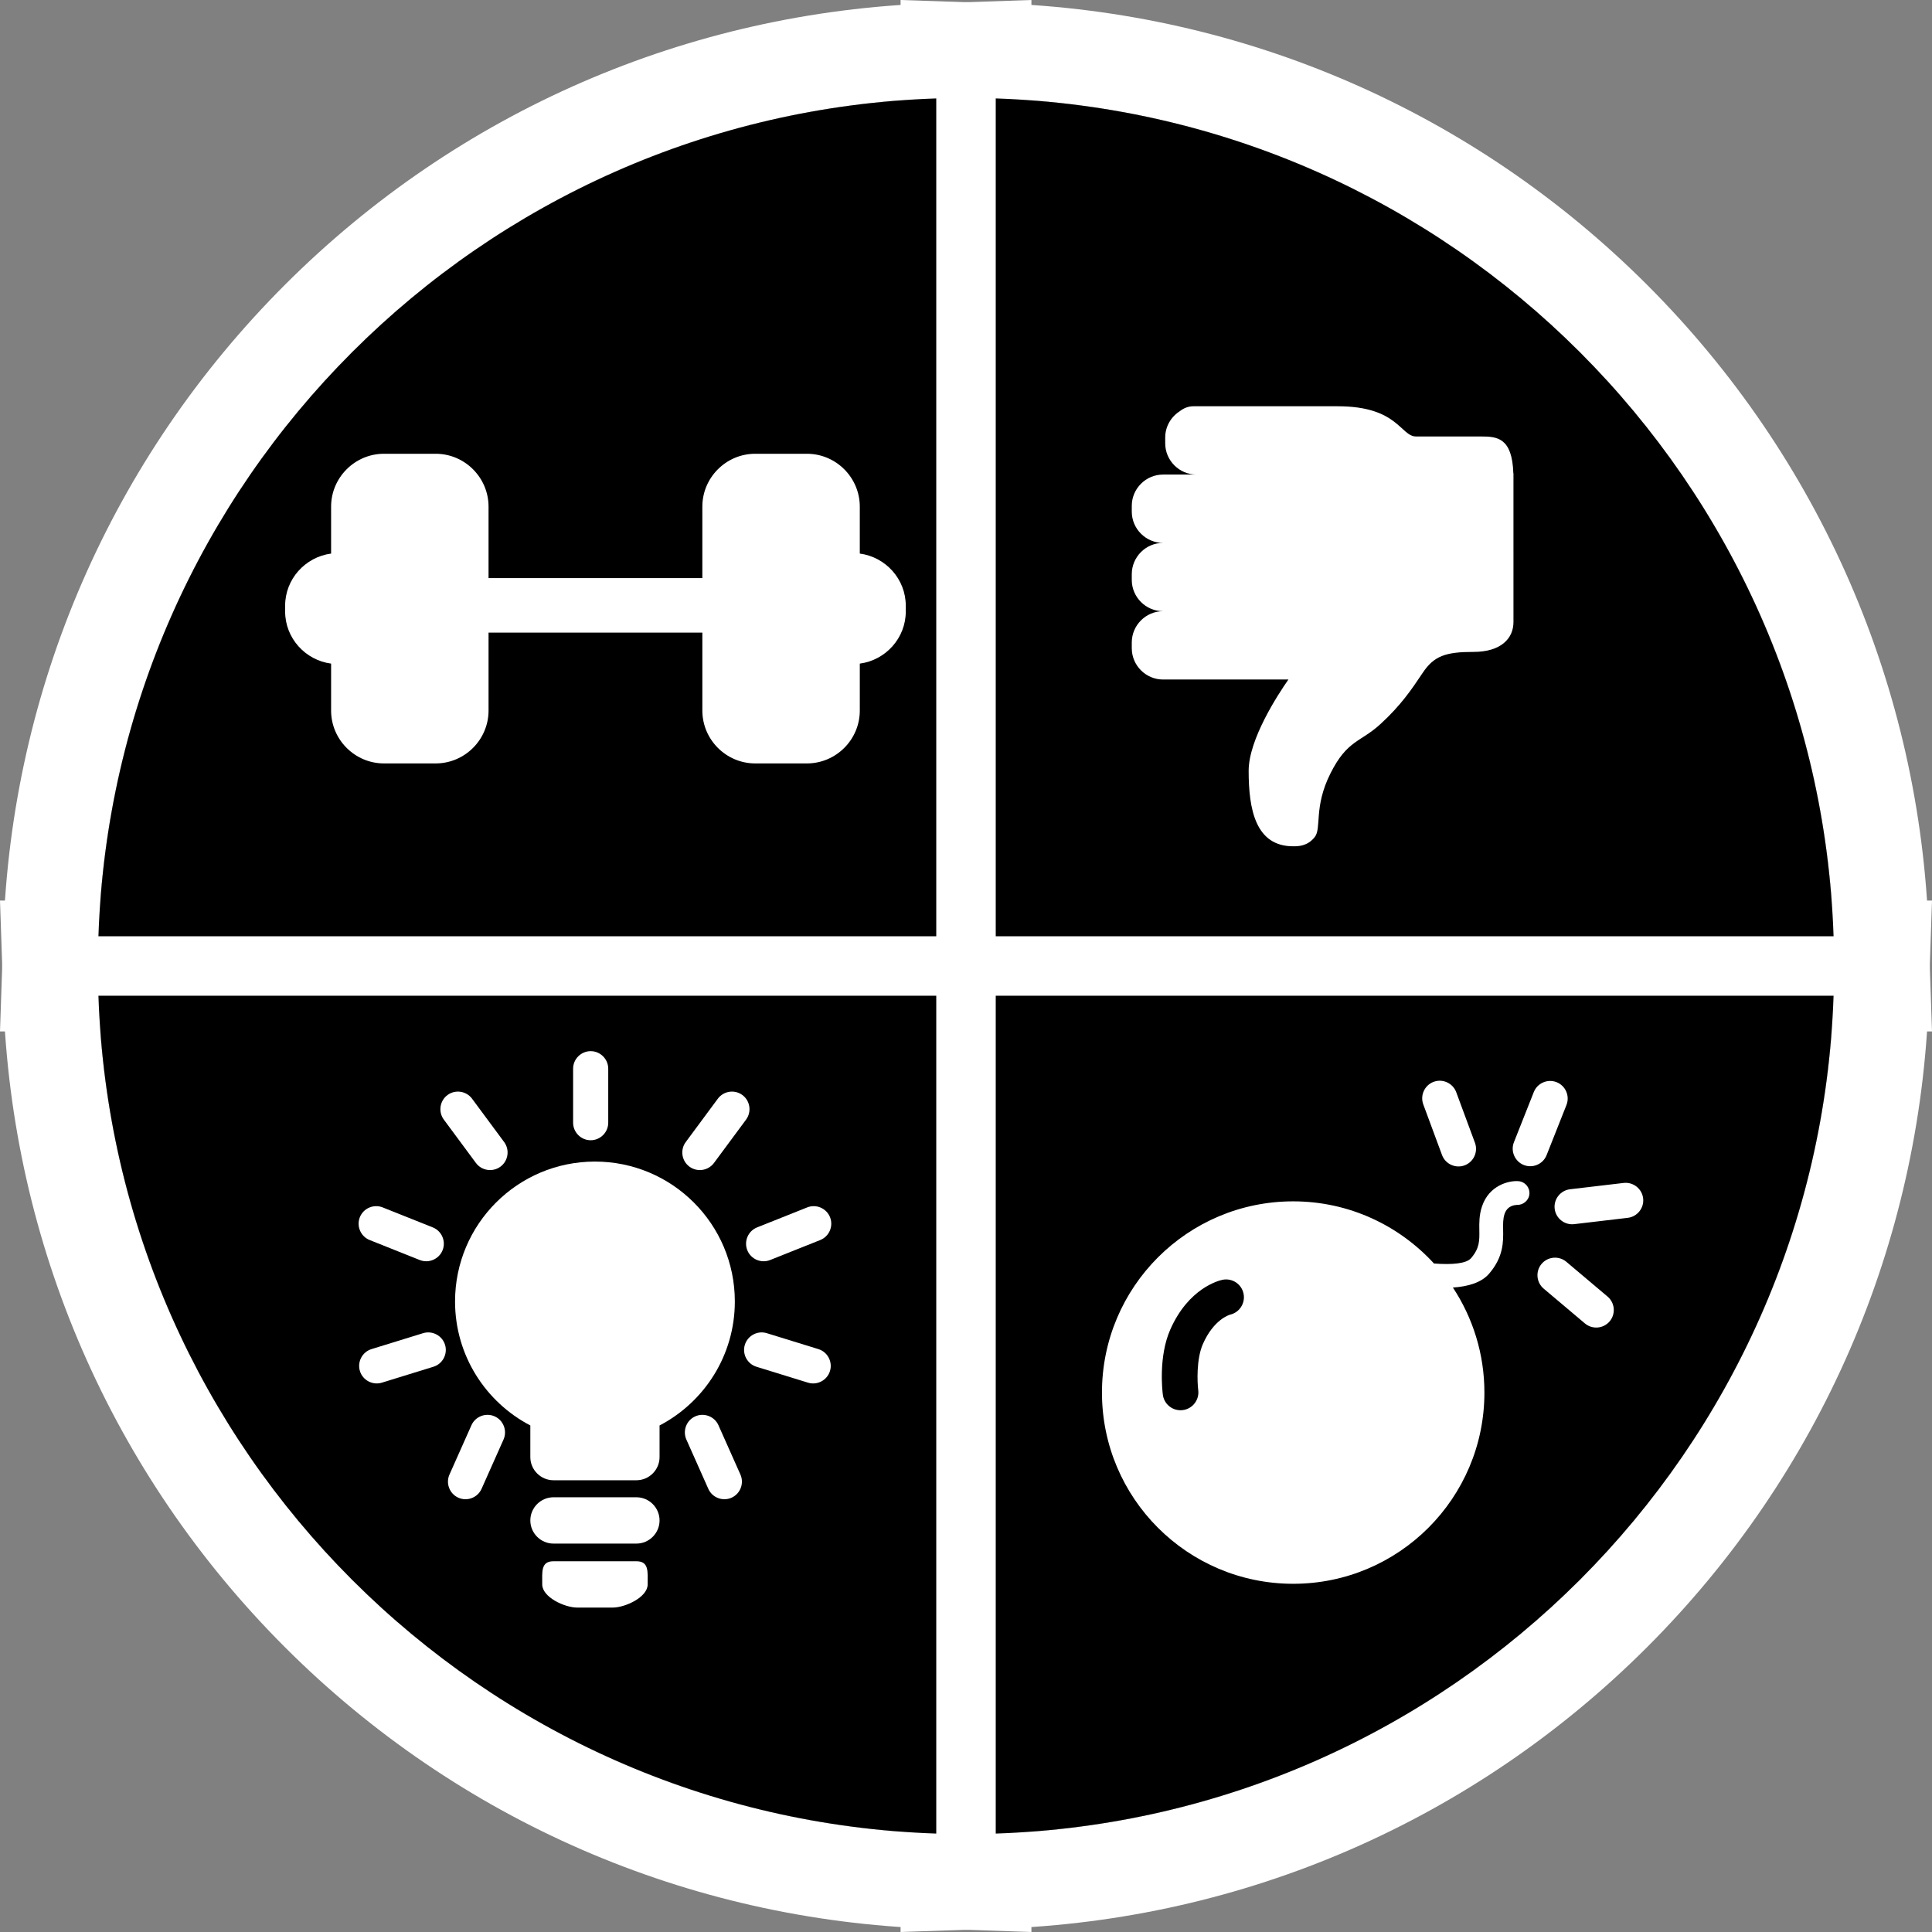 <?xml version="1.0" encoding="utf-8"?>
<!-- Generator: Adobe Illustrator 21.0.2, SVG Export Plug-In . SVG Version: 6.00 Build 0)  -->
<svg version="1.1" id="Layer_1" xmlns="http://www.w3.org/2000/svg" xmlns:xlink="http://www.w3.org/1999/xlink" x="0px" y="0px"
	 viewBox="0 0 500 500" enable-background="new 0 0 500 500" xml:space="preserve">
<rect x="0" y="0" width="500" height="500" fill="#808080" stroke="none"/>
<g>
	<g>
		<path fill="#FFFFFF" d="M242.304,242.304V25.472C124.324,29.451,29.45,124.324,25.472,242.304H242.304z"/>
		<path fill="#FFFFFF" d="M242.304,25.472v216.832H25.472C29.451,124.324,124.324,29.451,242.304,25.472 M266.931,0l-25.457,0.859
			C178.15,2.994,118.575,28.871,73.723,73.723C28.871,118.575,2.994,178.15,0.859,241.474L0,266.931h25.472h216.832h24.627v-24.627
			V25.472V0L266.931,0z"/>
	</g>
	<g>
		<path fill="#FFFFFF" d="M257.696,242.304h216.832c-3.979-117.98-98.852-212.854-216.832-216.832V242.304z"/>
		<path fill="#FFFFFF" d="M257.696,25.472c117.98,3.979,212.854,98.852,216.832,216.832H257.696V25.472 M233.069,0v25.472v216.832
			v24.627h24.627h216.832H500l-0.859-25.457c-2.135-63.324-28.013-122.899-72.865-167.751
			C381.425,28.871,321.85,2.994,258.526,0.859L233.069,0L233.069,0z"/>
	</g>
	<g>
		<path fill="#FFFFFF" d="M257.696,257.696v216.832c117.98-3.979,212.854-98.852,216.832-216.832H257.696z"/>
		<path fill="#FFFFFF" d="M474.528,257.696c-3.979,117.981-98.852,212.854-216.832,216.832V257.696H474.528 M500,233.069h-25.472
			H257.696h-24.627v24.627v216.832V500l25.457-0.859c63.324-2.135,122.899-28.013,167.751-72.865
			c44.852-44.852,70.729-104.427,72.865-167.751L500,233.069L500,233.069z"/>
	</g>
	<g>
		<path fill="#FFFFFF" d="M242.304,257.696H25.472c3.979,117.981,98.852,212.854,216.832,216.832V257.696z"/>
		<path fill="#FFFFFF" d="M242.304,257.696v216.832c-117.98-3.979-212.854-98.852-216.832-216.832H242.304 M266.931,233.069h-24.627
			H25.472H0l0.859,25.457c2.135,63.324,28.013,122.899,72.865,167.751c44.852,44.852,104.427,70.729,167.751,72.865L266.931,500
			v-25.472V257.696V233.069L266.931,233.069z"/>
	</g>
	<g>
		<path d="M242.304,242.304V25.472C124.324,29.451,29.45,124.324,25.472,242.304H242.304z"/>
		<path d="M257.696,242.304h216.832c-3.979-117.98-98.852-212.854-216.832-216.832V242.304z"/>
		<path d="M257.696,257.696v216.832c117.98-3.979,212.854-98.852,216.832-216.832H257.696z"/>
		<path d="M242.304,257.696H25.472c3.979,117.981,98.852,212.854,216.832,216.832V257.696z"/>
	</g>
	<path fill="#FFFFFF" d="M222.515,143.264v-12.148c0-7.525-6.157-13.682-13.682-13.682h-13.384c-7.525,0-13.682,6.157-13.682,13.682
		v18.502h-55.331v-18.502c0-7.525-6.157-13.682-13.682-13.682H99.37c-7.525,0-13.682,6.157-13.682,13.682v12.148
		c-6.682,0.889-11.898,6.586-11.898,13.501v1.477c0,6.915,5.217,12.612,11.898,13.501v12.148c0,7.525,6.157,13.682,13.682,13.682
		h13.384c7.525,0,13.682-6.157,13.682-13.682v-20.17h55.331v20.17c0,7.525,6.157,13.682,13.682,13.682h13.384
		c7.525,0,13.682-6.157,13.682-13.682v-12.148c6.682-0.889,11.898-6.586,11.898-13.501v-1.477
		C234.413,149.85,229.197,144.153,222.515,143.264z"/>
	<path fill="#FFFFFF" d="M391.683,123.675c0-0.003,0-0.005,0-0.007c0-0.742,0-1.176,0-1.176l-0.03-0.001
		c-0.308-9.238-4.2-9.531-8.369-9.531c-4.344,0-12.743,0-16.798,0c-4.055,0-4.634-7.82-20.273-7.82c-0.548,0-1.078,0-1.622,0
		c-14.493,0-27.526,0-34.943,0c-0.253,0-0.556,0-0.795,0c-1.337,0-2.518,0.491-3.509,1.271c-2.266,1.438-3.789,3.954-3.789,6.822
		v1.494c0,4.451,3.642,8.093,8.093,8.093h-8.652c-4.451,0-8.093,3.642-8.093,8.093v1.494c0,4.451,3.642,8.093,8.093,8.093
		c-4.451,0-8.093,3.642-8.093,8.093v1.494c0,4.451,3.642,8.093,8.093,8.093c-4.451,0-8.093,3.642-8.093,8.093v1.494
		c0,4.451,3.642,8.093,8.093,8.093h32.444c-2.687,3.849-10.29,15.456-10.29,23.622c0,9.915,1.75,19.539,11.52,19.539
		c1.312,0,3.645,0,5.541-2.333c1.896-2.333-0.292-7.728,4.083-16.477c4.374-8.749,7.728-8.02,12.978-12.832
		c5.249-4.812,8.02-8.895,10.936-13.269c2.916-4.374,5.978-5.395,13.123-5.395c7.145,0,10.353-3.5,10.353-7.728
		C391.683,157.224,391.683,129.703,391.683,123.675L391.683,123.675z"/>
	<g>
		<path fill="#FFFFFF" d="M405.366,326.55c-1.911-1.612-4.794-1.367-6.406,0.544s-1.367,4.794,0.544,6.406l10.672,9.003
			c1.911,1.612,4.794,1.367,6.406-0.544c1.612-1.911,1.367-4.794-0.544-6.406L405.366,326.55z"/>
		<path fill="#FFFFFF" d="M425.243,310.128c-0.293-2.483-2.564-4.275-5.047-3.983l-13.866,1.634
			c-2.483,0.293-4.275,2.564-3.983,5.047c0.293,2.483,2.564,4.275,5.047,3.983l13.866-1.634
			C423.743,314.882,425.535,312.611,425.243,310.128z"/>
		<path fill="#FFFFFF" d="M400.258,298.95l5.142-12.981c0.921-2.324-0.228-4.98-2.552-5.901c-2.324-0.921-4.98,0.228-5.901,2.552
			l-5.142,12.981c-0.921,2.324,0.228,4.98,2.552,5.901C396.682,302.423,399.338,301.275,400.258,298.95z"/>
		<path fill="#FFFFFF" d="M373.19,298.91c0.868,2.345,3.496,3.553,5.841,2.686c2.345-0.868,3.553-3.496,2.686-5.841l-4.846-13.094
			c-0.868-2.345-3.496-3.553-5.841-2.686c-2.345,0.868-3.553,3.496-2.686,5.841L373.19,298.91z"/>
		<path fill="#FFFFFF" d="M392.933,305.684c-2.393-0.177-7.555,1.022-9.398,6.551c-0.749,2.24-0.715,4.305-0.685,6.127
			c0.045,2.712,0.075,4.669-2.14,7.251c-1.197,1.392-4.845,1.749-9.596,1.379c-9.047-9.863-22-16.084-36.438-16.084
			c-27.331,0-49.488,22.156-49.488,49.488c0,27.331,22.157,49.487,49.488,49.487s49.488-22.156,49.488-49.487
			c0-10.045-3.012-19.376-8.154-27.18c3.994-0.271,7.408-1.301,9.375-3.595c3.737-4.356,3.674-8.237,3.623-11.358
			c-0.024-1.521-0.045-2.835,0.367-4.079c0.749-2.24,2.709-2.315,3.175-2.354c1.647,0.066,3.16-1.178,3.265-2.88
			C395.919,307.253,394.629,305.789,392.933,305.684z M318.35,340.232c-0.316,0.09-4.269,1.314-7.035,7.582
			c-1.732,3.923-1.461,9.963-1.212,11.962c0.316,2.525-1.473,4.837-4.001,5.156c-0.198,0.027-0.394,0.039-0.586,0.039
			c-2.288,0-4.275-1.696-4.572-4.025c-0.129-0.989-1.16-9.873,1.924-16.859c4.75-10.765,12.614-12.689,13.495-12.873
			c2.51-0.523,4.948,1.082,5.465,3.577C322.339,337.256,320.788,339.667,318.35,340.232z"/>
	</g>
	<g>
		<path fill="#FFFFFF" d="M190.175,336.818c0-19.995-16.209-36.204-36.204-36.204c-19.995,0-36.204,16.209-36.204,36.204
			c0,13.958,7.911,26.05,19.482,32.092v8.184c0,3.297,2.697,5.994,5.994,5.994H164.7c3.297,0,5.994-2.697,5.994-5.994v-8.184
			C182.265,362.868,190.175,350.776,190.175,336.818z"/>
		<path fill="#FFFFFF" d="M152.865,295.094c2.5,0,4.546-2.046,4.546-4.546v-13.962c0-2.5-2.046-4.546-4.546-4.546
			c-2.5,0-4.546,2.046-4.546,4.546v13.962C148.32,293.048,150.365,295.094,152.865,295.094z"/>
		<path fill="#FFFFFF" d="M123.168,300.974c1.487,2.01,4.349,2.437,6.358,0.949c2.01-1.487,2.437-4.349,0.949-6.358l-8.306-11.223
			c-1.487-2.01-4.349-2.437-6.358-0.949c-2.01,1.487-2.437,4.349-0.949,6.358L123.168,300.974z"/>
		<path fill="#FFFFFF" d="M95.667,320.92l12.968,5.173c2.322,0.926,4.98-0.216,5.907-2.538c0.926-2.322-0.216-4.98-2.538-5.907
			l-12.968-5.173c-2.322-0.926-4.98,0.216-5.907,2.538C92.203,317.335,93.345,319.993,95.667,320.92z"/>
		<path fill="#FFFFFF" d="M109.49,345.026l-13.341,4.119c-2.389,0.737-3.74,3.296-3.002,5.684c0.738,2.389,3.296,3.74,5.685,3.003
			l13.341-4.119c2.389-0.737,3.74-3.296,3.002-5.684C114.437,345.64,111.879,344.289,109.49,345.026z"/>
		<path fill="#FFFFFF" d="M128.008,366.551c-2.284-1.017-4.985,0.019-6.002,2.303l-5.681,12.754
			c-1.017,2.284,0.019,4.985,2.303,6.002c2.284,1.017,4.985-0.019,6.002-2.303l5.681-12.754
			C131.328,370.269,130.291,367.568,128.008,366.551z"/>
		<path fill="#FFFFFF" d="M178.417,301.924c2.009,1.488,4.871,1.06,6.358-0.949l8.306-11.223c1.487-2.01,1.06-4.871-0.949-6.358
			c-2.01-1.488-4.871-1.06-6.358,0.949l-8.306,11.223C175.98,297.575,176.407,300.436,178.417,301.924z"/>
		<path fill="#FFFFFF" d="M193.4,323.555c0.926,2.322,3.584,3.464,5.907,2.538l12.968-5.173c2.322-0.926,3.464-3.584,2.538-5.907
			c-0.926-2.322-3.584-3.464-5.907-2.538l-12.968,5.173C193.616,318.575,192.474,321.233,193.4,323.555z"/>
		<path fill="#FFFFFF" d="M211.794,349.145l-13.341-4.119c-2.389-0.738-4.947,0.613-5.685,3.003
			c-0.738,2.389,0.613,4.947,3.002,5.684l13.341,4.119c2.389,0.738,4.947-0.613,5.684-3.003
			C215.534,352.441,214.183,349.883,211.794,349.145z"/>
		<path fill="#FFFFFF" d="M185.937,368.854c-1.017-2.284-3.718-3.32-6.002-2.303c-2.284,1.017-3.32,3.718-2.303,6.002l5.681,12.754
			c1.017,2.284,3.718,3.32,6.002,2.303c2.284-1.017,3.32-3.718,2.303-6.002L185.937,368.854z"/>
		<path fill="#FFFFFF" d="M164.7,387.492h-21.457c-3.297,0-5.994,2.697-5.994,5.994s2.697,5.994,5.994,5.994H164.7
			c3.297,0,5.994-2.697,5.994-5.994S167.996,387.492,164.7,387.492z"/>
		<path fill="#FFFFFF" d="M164.7,404.052h-21.457c-3.297,0-2.915,2.697-2.915,5.994c0,3.297,5.775,5.994,9.072,5.994h9.143
			c3.297,0,9.072-2.697,9.072-5.994C167.615,406.749,167.996,404.052,164.7,404.052z"/>
	</g>
</g>
</svg>
